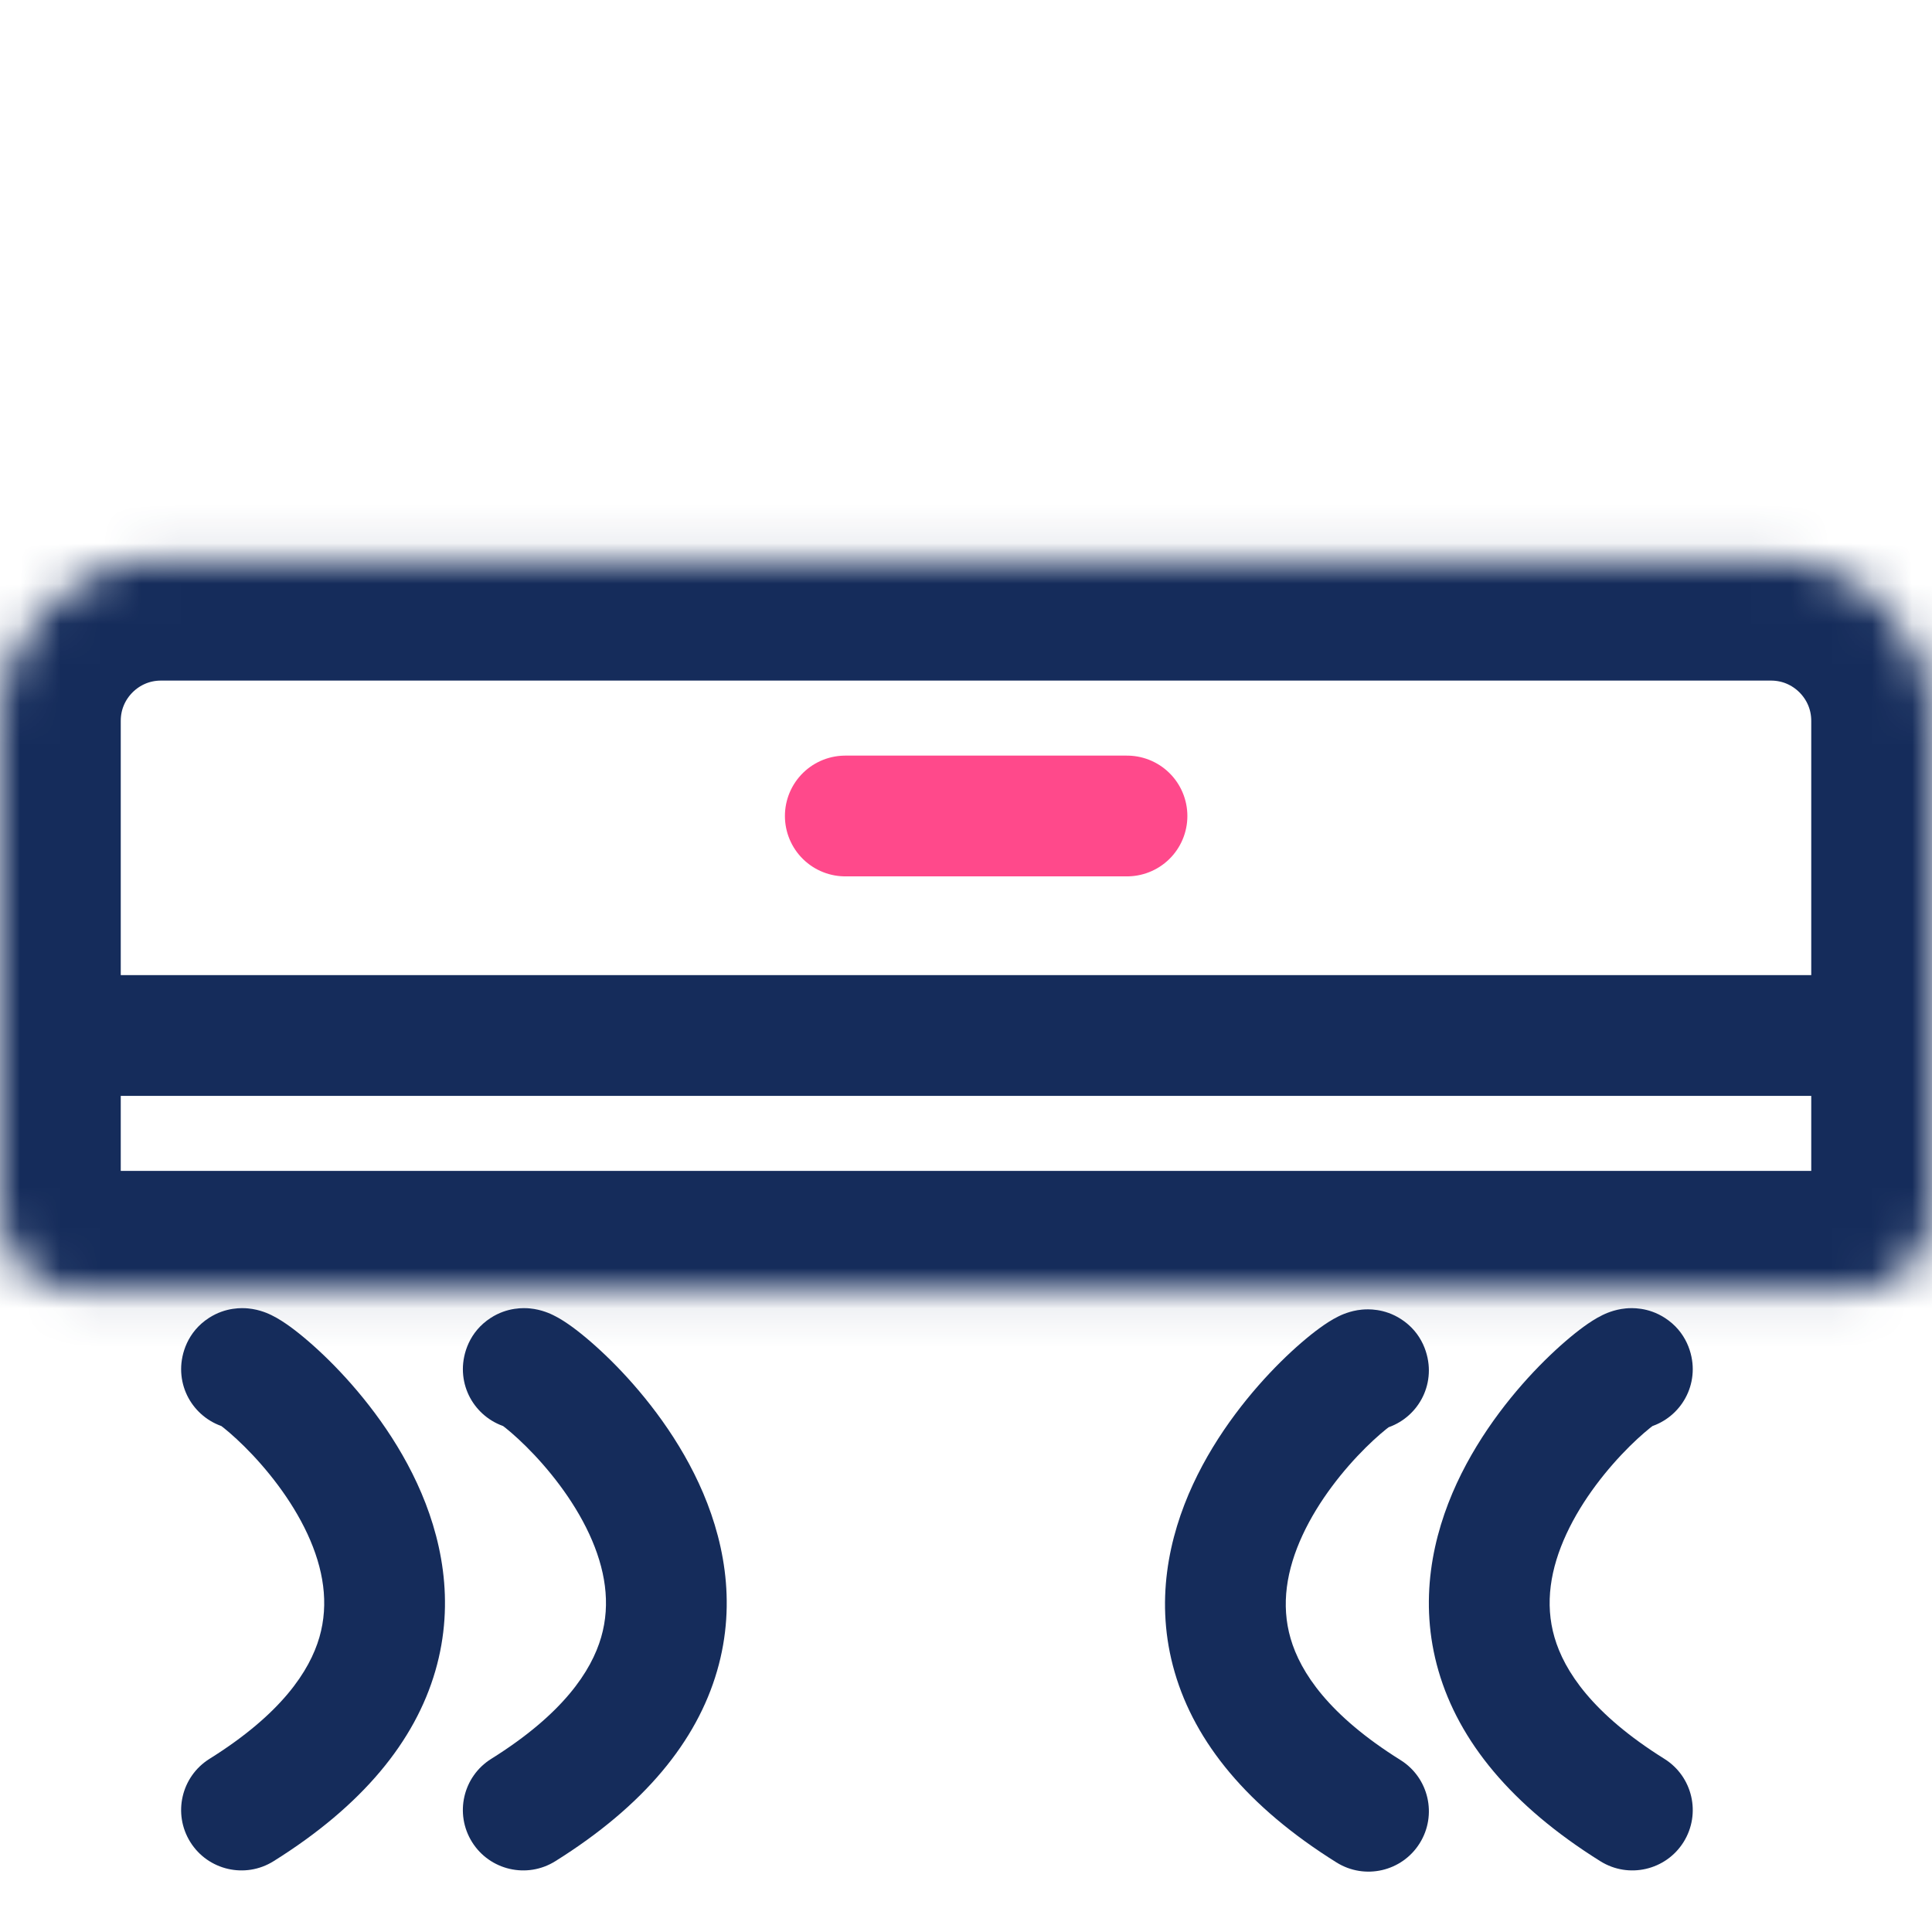 <svg width="48" height="48" viewBox="0 0 48 48" fill="none" xmlns="http://www.w3.org/2000/svg">
<mask id="path-1-inside-1" fill="white">
<path d="M0 17.909C0 15.7 1.791 13.909 4 13.909H44C46.209 13.909 48 15.7 48 17.909V30.091C48 31.195 47.105 32.091 46 32.091H2C0.895 32.091 0 31.195 0 30.091V17.909Z"/>
</mask>
<path d="M0 17.909C0 15.7 1.791 13.909 4 13.909H44C46.209 13.909 48 15.7 48 17.909V30.091C48 31.195 47.105 32.091 46 32.091H2C0.895 32.091 0 31.195 0 30.091V17.909Z" stroke="#152C5B" stroke-width="6" mask="url(#path-1-inside-1)"/>
<path d="M2 25.727C40.56 25.727 47.279 25.727 45.819 25.727" stroke="#152C5B" stroke-width="3" stroke-linecap="round"/>
<path d="M28 20.273C21.865 20.273 20.797 20.273 21.029 20.273" stroke="#FF498B" stroke-width="3" stroke-linecap="round"/>
<path d="M33.205 46.272C33.907 46.711 34.833 46.498 35.272 45.795C35.711 45.093 35.498 44.167 34.795 43.728L33.205 46.272ZM32.5 34.045C32.5 34.874 33.172 35.545 34 35.545C34.828 35.545 35.5 34.874 35.5 34.045L32.5 34.045ZM34.795 43.728C33.008 42.611 32.309 41.546 32.065 40.709C31.82 39.867 31.963 39.001 32.361 38.141C32.764 37.272 33.388 36.503 33.931 35.965C34.2 35.699 34.423 35.514 34.554 35.419C34.631 35.363 34.629 35.373 34.566 35.403C34.546 35.413 34.504 35.433 34.445 35.453C34.397 35.47 34.278 35.509 34.118 35.524C33.994 35.535 33.592 35.56 33.178 35.292C32.654 34.952 32.5 34.414 32.5 34.045L35.5 34.045C35.5 33.666 35.342 33.119 34.81 32.774C34.389 32.501 33.975 32.524 33.837 32.537C33.537 32.565 33.31 32.678 33.258 32.703C33.082 32.789 32.916 32.901 32.79 32.993C32.514 33.193 32.175 33.482 31.819 33.834C31.112 34.535 30.236 35.59 29.639 36.88C29.037 38.18 28.68 39.809 29.185 41.546C29.691 43.289 30.992 44.889 33.205 46.272L34.795 43.728Z" fill="#152C5B"/>
<path d="M13.795 46.242C13.092 46.681 12.167 46.467 11.728 45.765C11.289 45.062 11.502 44.137 12.205 43.698L13.795 46.242ZM14.5 34.015C14.5 34.844 13.828 35.515 13 35.515C12.172 35.515 11.5 34.844 11.5 34.015L14.5 34.015ZM12.205 43.698C13.992 42.581 14.691 41.516 14.935 40.679C15.18 39.836 15.037 38.971 14.639 38.111C14.236 37.242 13.612 36.473 13.069 35.935C12.8 35.669 12.577 35.484 12.446 35.389C12.369 35.333 12.371 35.343 12.434 35.373C12.454 35.383 12.496 35.402 12.555 35.423C12.603 35.44 12.722 35.478 12.882 35.494C13.006 35.505 13.408 35.53 13.822 35.262C14.346 34.922 14.5 34.384 14.5 34.015L11.5 34.015C11.5 33.635 11.658 33.089 12.19 32.744C12.611 32.471 13.024 32.494 13.163 32.507C13.463 32.535 13.69 32.648 13.742 32.673C13.918 32.758 14.084 32.871 14.21 32.962C14.486 33.163 14.825 33.452 15.181 33.804C15.888 34.505 16.764 35.56 17.361 36.85C17.963 38.15 18.32 39.779 17.815 41.516C17.309 43.259 16.008 44.859 13.795 46.242L12.205 43.698Z" fill="#152C5B"/>
<path d="M39.761 46.242C40.463 46.681 41.389 46.467 41.828 45.765C42.267 45.062 42.053 44.137 41.351 43.698L39.761 46.242ZM39.056 34.015C39.056 34.844 39.727 35.515 40.556 35.515C41.384 35.515 42.056 34.844 42.056 34.015L39.056 34.015ZM41.351 43.698C39.564 42.581 38.864 41.516 38.621 40.679C38.376 39.836 38.519 38.971 38.917 38.111C39.319 37.242 39.944 36.473 40.486 35.935C40.755 35.669 40.979 35.484 41.109 35.389C41.187 35.333 41.184 35.343 41.122 35.373C41.101 35.383 41.059 35.402 41.001 35.423C40.952 35.44 40.834 35.478 40.673 35.494C40.55 35.505 40.148 35.53 39.734 35.262C39.21 34.922 39.056 34.384 39.056 34.015L42.056 34.015C42.056 33.635 41.898 33.089 41.365 32.744C40.944 32.471 40.531 32.494 40.392 32.507C40.093 32.535 39.865 32.648 39.813 32.673C39.638 32.758 39.471 32.871 39.346 32.962C39.07 33.163 38.731 33.452 38.375 33.804C37.667 34.505 36.792 35.56 36.194 36.85C35.593 38.15 35.235 39.779 35.74 41.516C36.247 43.259 37.547 44.859 39.761 46.242L41.351 43.698Z" fill="#152C5B"/>
<path d="M6.795 46.242C6.092 46.681 5.167 46.467 4.728 45.765C4.289 45.062 4.503 44.137 5.205 43.698L6.795 46.242ZM7.5 34.015C7.5 34.844 6.828 35.515 6 35.515C5.172 35.515 4.5 34.844 4.5 34.015L7.5 34.015ZM5.205 43.698C6.992 42.581 7.691 41.516 7.935 40.679C8.179 39.836 8.037 38.971 7.639 38.111C7.236 37.242 6.612 36.473 6.069 35.935C5.8 35.669 5.577 35.484 5.446 35.389C5.369 35.333 5.371 35.343 5.434 35.373C5.454 35.383 5.496 35.402 5.555 35.423C5.603 35.44 5.722 35.478 5.882 35.494C6.006 35.505 6.408 35.53 6.821 35.262C7.346 34.922 7.5 34.384 7.5 34.015L4.5 34.015C4.5 33.635 4.658 33.089 5.19 32.744C5.612 32.471 6.024 32.494 6.163 32.507C6.463 32.535 6.69 32.648 6.742 32.673C6.918 32.758 7.084 32.871 7.21 32.962C7.486 33.163 7.825 33.452 8.181 33.804C8.888 34.505 9.764 35.56 10.361 36.85C10.963 38.15 11.32 39.779 10.815 41.516C10.309 43.259 9.008 44.859 6.795 46.242L5.205 43.698Z" fill="#152C5B"/>
</svg>

